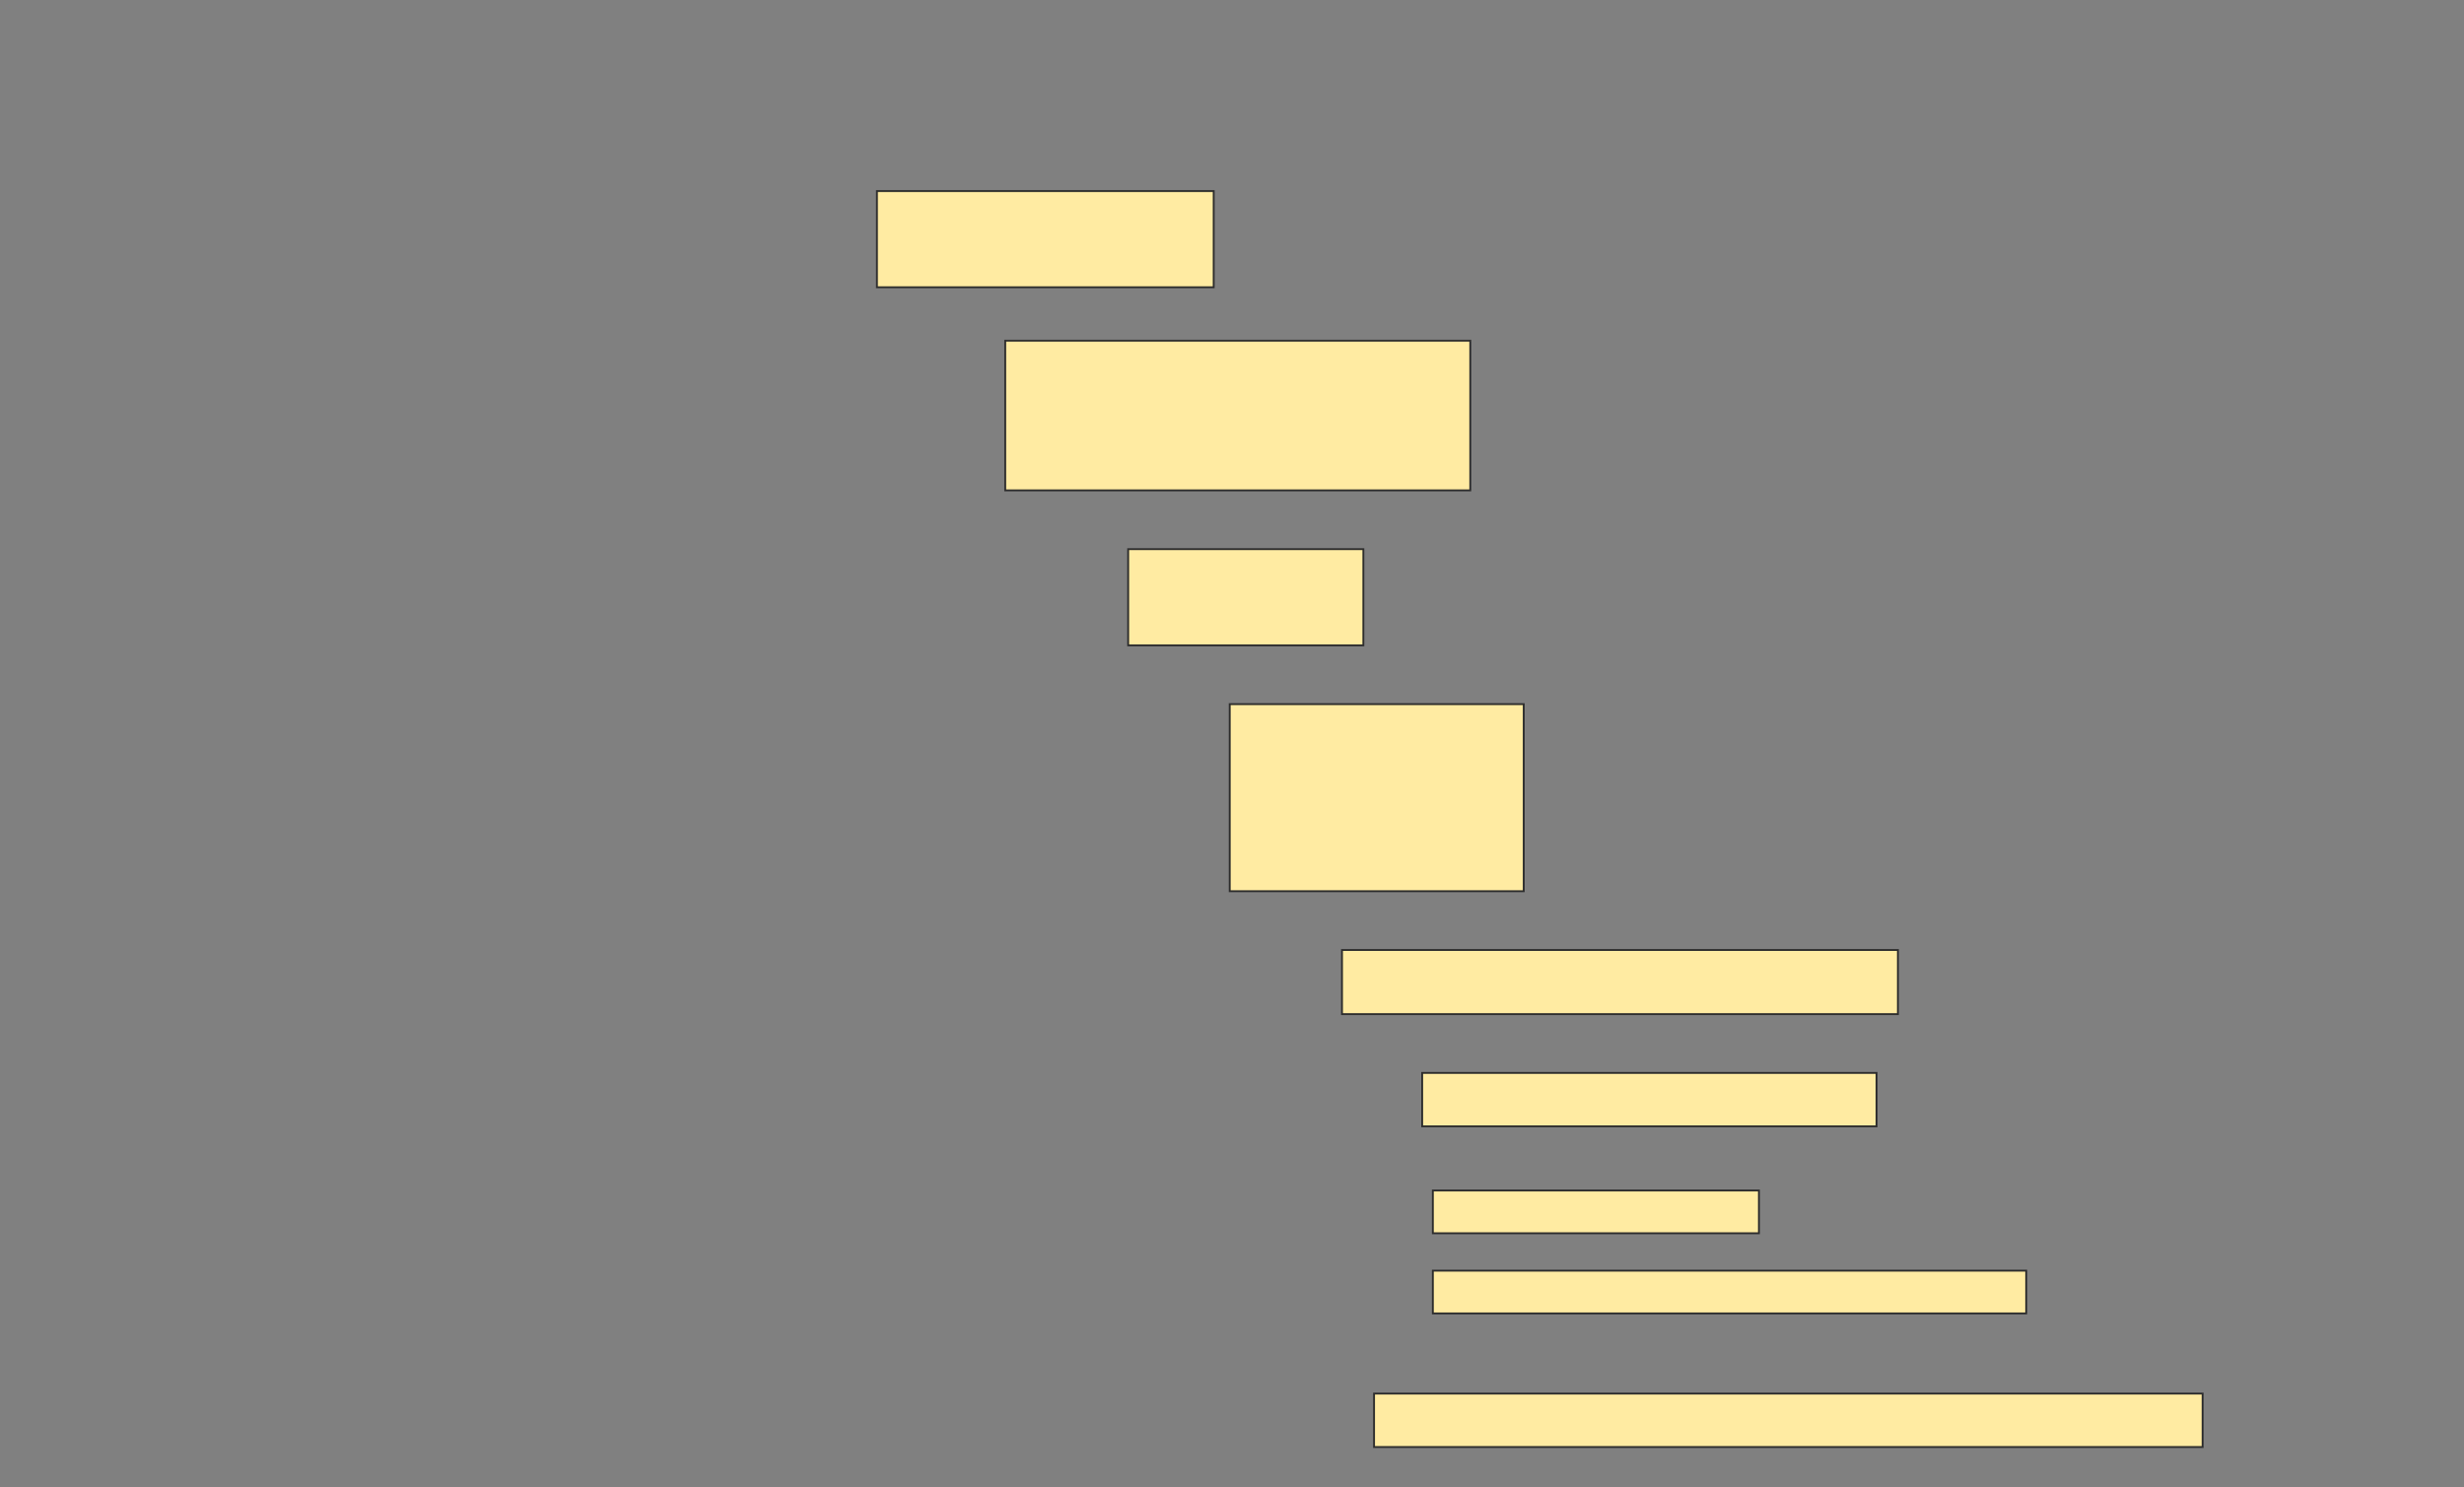 <svg height="795" width="1317" xmlns="http://www.w3.org/2000/svg">
 <rect width="100%" height="100%" fill="#808080" stroke="none"/>
 <!-- Created with Image Occlusion Enhanced -->
 <g>
  <title>Labels</title>
 </g>
 <g>
  <title>Masks</title>
  <rect fill="#FFEBA2" height="51.429" id="318bbb4ee922418d9c909c75573d5f80-ao-1" stroke="#2D2D2D" width="180" x="468.714" y="102.143"/>
  <rect fill="#FFEBA2" height="80" id="318bbb4ee922418d9c909c75573d5f80-ao-2" stroke="#2D2D2D" width="248.571" x="537.286" y="182.143"/>
  <rect fill="#FFEBA2" height="51.429" id="318bbb4ee922418d9c909c75573d5f80-ao-3" stroke="#2D2D2D" width="125.714" x="603" y="293.571"/>
  <rect fill="#FFEBA2" height="100" id="318bbb4ee922418d9c909c75573d5f80-ao-4" stroke="#2D2D2D" width="157.143" x="657.286" y="376.429"/>
  <rect fill="#FFEBA2" height="34.286" id="318bbb4ee922418d9c909c75573d5f80-ao-5" stroke="#2D2D2D" width="297.143" x="717.286" y="507.857"/>
  <rect fill="#FFEBA2" height="28.571" id="318bbb4ee922418d9c909c75573d5f80-ao-6" stroke="#2D2D2D" width="242.857" x="760.143" y="573.571"/>
  <g id="318bbb4ee922418d9c909c75573d5f80-ao-7">
   <rect fill="#FFEBA2" height="22.857" stroke="#2D2D2D" width="174.286" x="765.857" y="636.429"/>
   <rect fill="#FFEBA2" height="22.857" stroke="#2D2D2D" width="317.143" x="765.857" y="679.286"/>
  </g>
  <rect fill="#FFEBA2" height="28.571" id="318bbb4ee922418d9c909c75573d5f80-ao-8" stroke="#2D2D2D" stroke-dasharray="null" stroke-linecap="null" stroke-linejoin="null" width="442.857" x="734.429" y="745"/>
 </g>
</svg>